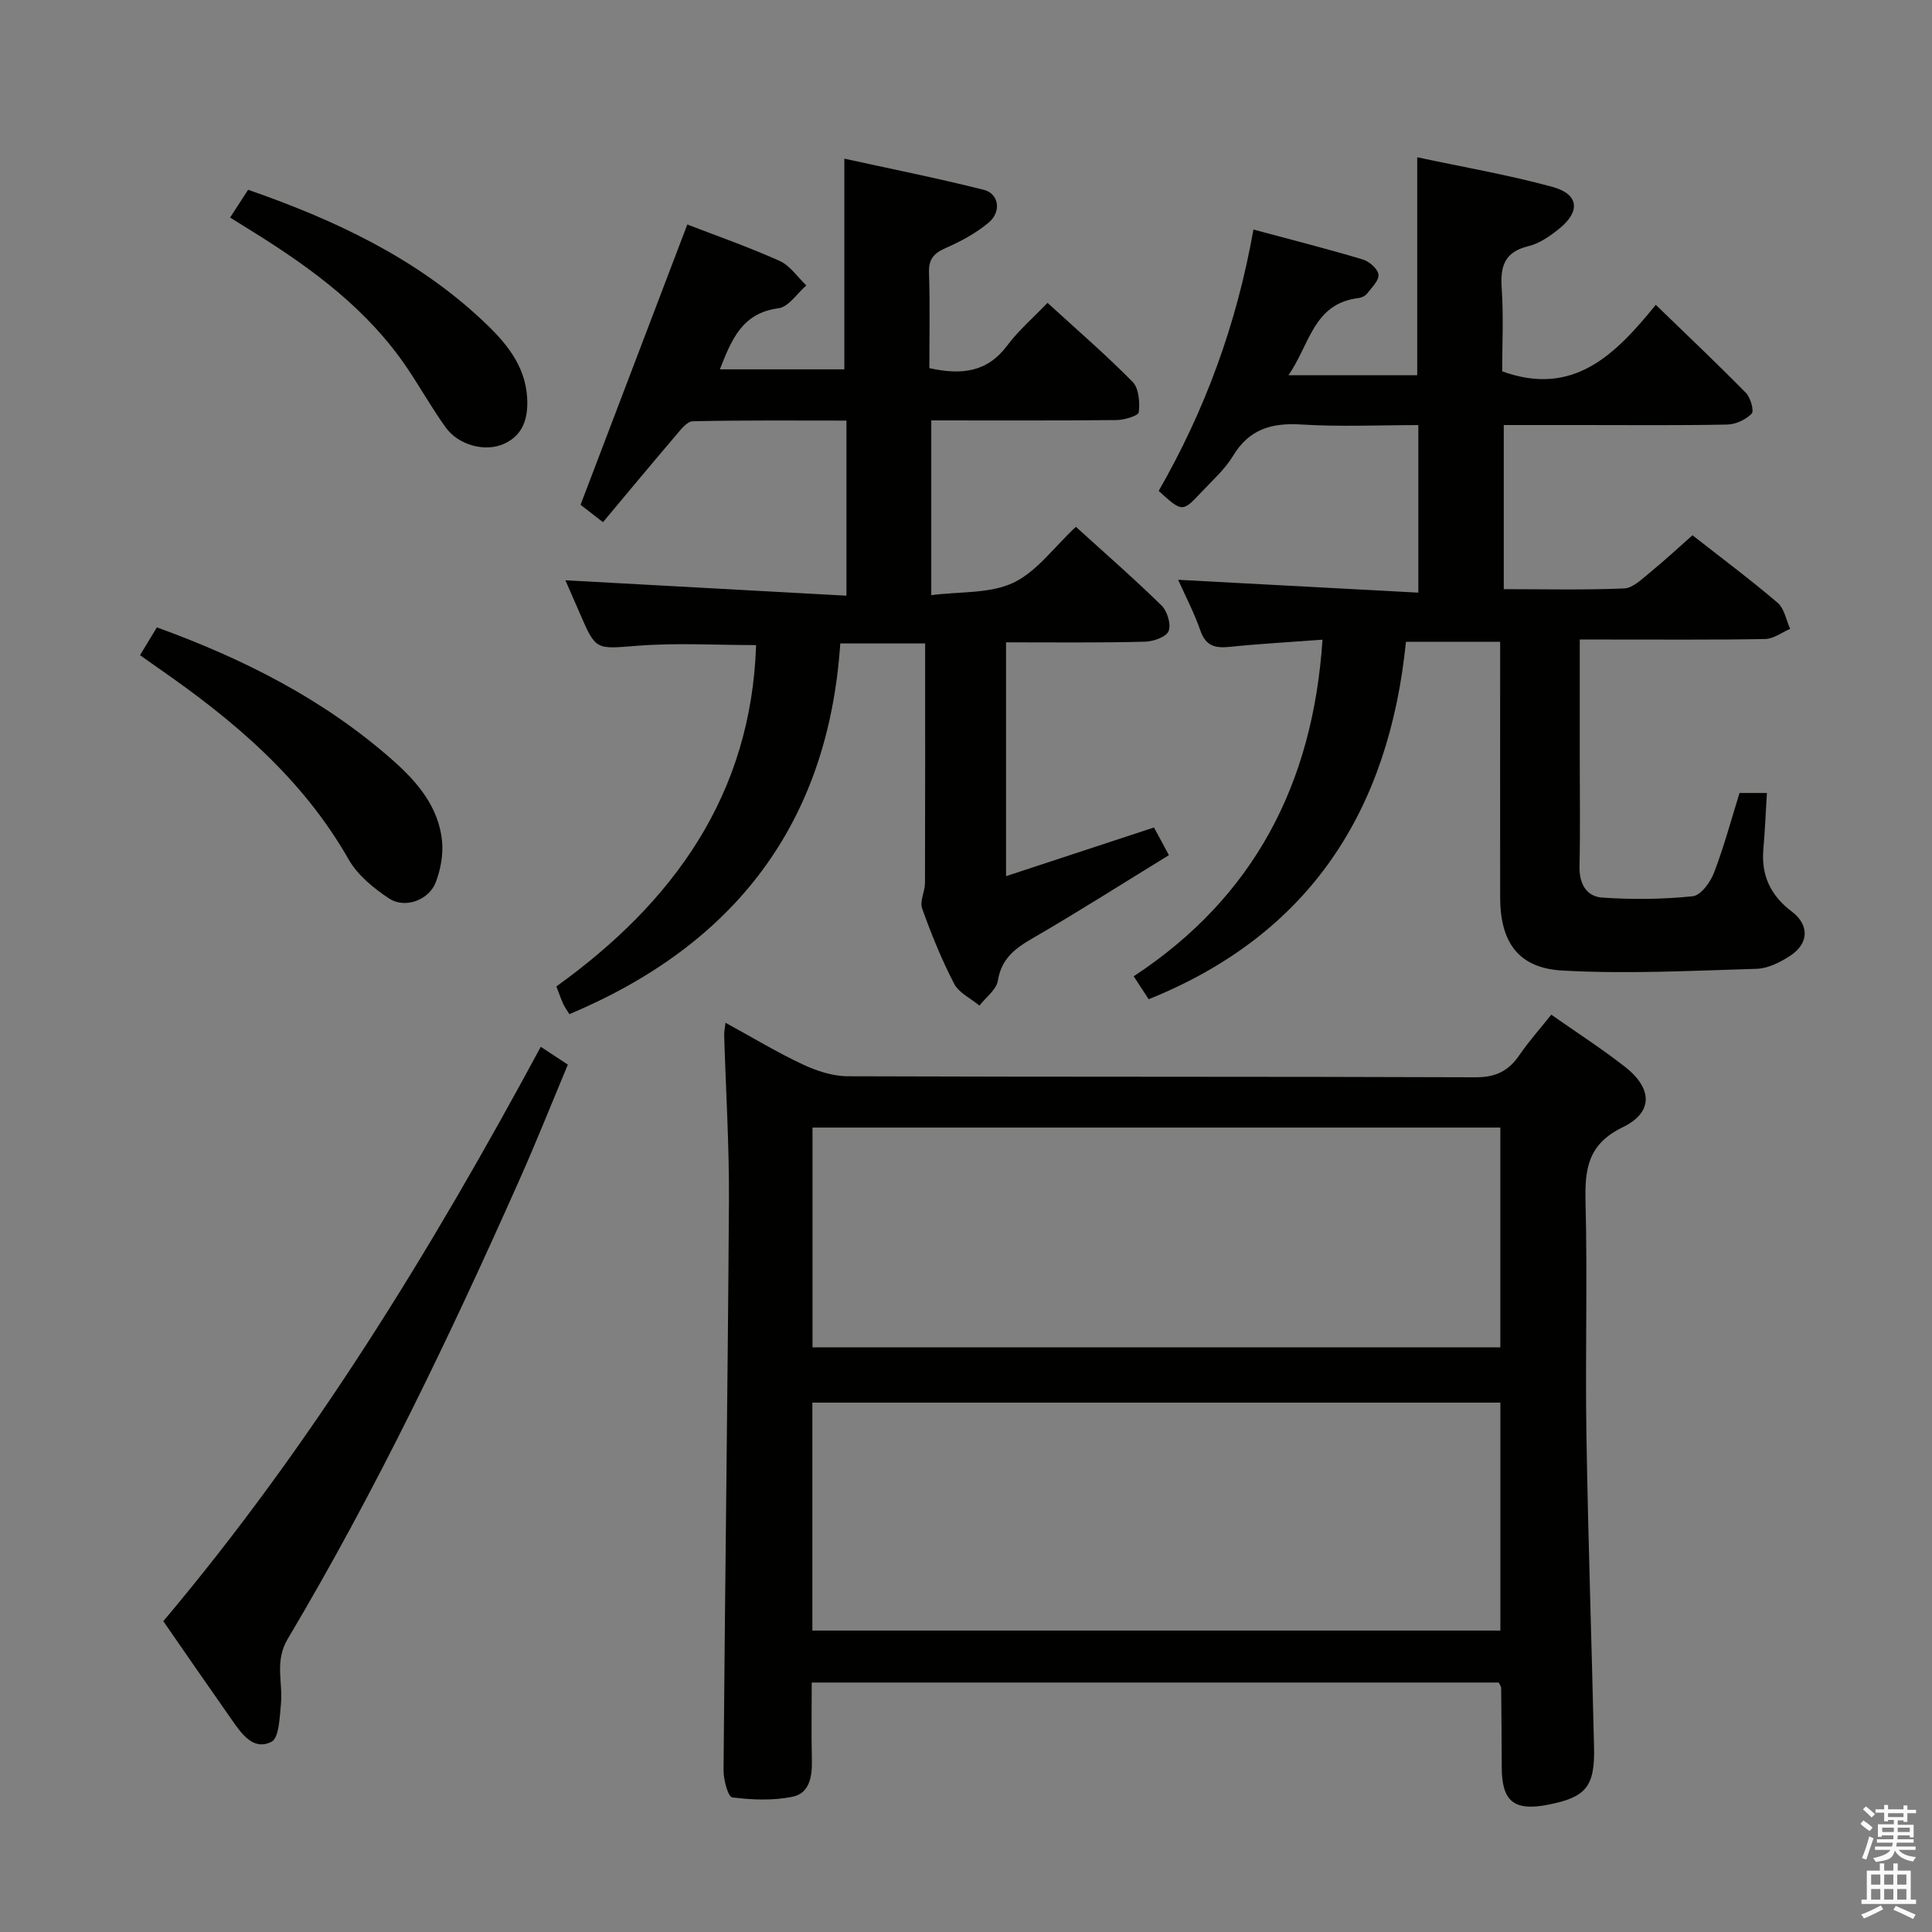 <svg enable-background="new 0 0 400 400" viewBox="0 0 400 400" xmlns="http://www.w3.org/2000/svg"><rect x="0" y="0" width="400" height="400" fill="#808080" stroke="none"/><path d="m385.2 377.6.6-.7c.6.4 1.3.9 1.9 1.5l-.6.7c-.8-.5-1.4-1-1.9-1.5zm.3 7.1c.6-1.4 1.1-2.9 1.5-4.5.3.1.6.3.9.4-.5 1.4-1 2.9-1.5 4.4zm.2-10.1.6-.6c.7.5 1.3 1.1 1.9 1.6l-.7.7c-.6-.6-1.2-1.2-1.8-1.7zm8.4-.8h.8v.9h1.8v.7h-1.8v1.8h-.8v-.3h-1.2v.9h3.3v2.6h-.8v-.4h-2.5c0 .3 0 .6-.1.8h3.4v.7h-3.5c0 .3-.1.6-.1.8h4v.7h-3.5c.7.9 1.9 1.3 3.6 1.5-.2.2-.4.5-.6.9-1.9-.3-3.2-1.1-3.8-2.3-.5 2.1-1.8 2-3.9 2.4-.2-.3-.4-.5-.6-.8 1.9-.4 3.1-.9 3.6-1.7h-3.2v-.7h3.5c.1-.2.1-.5.2-.8h-3.3v-.7h3.4c0-.2 0-.5 0-.8h-2.4v.3h-.8v-2.6h3.3v-.9h-1.2v.3h-.8v-1.8h-1.8v-.7h1.8v-.9h.8v.9h3.2zm-4.4 5.5h2.4c0-.3 0-.6 0-.9h-2.4zm1.2-3.1h3.2v-.8h-3.2zm4.4 2.2h-2.4v.9h2.5v-.9z" fill="#fafafb"/><path d="m389.2 385.8h.9v1.5h1.9v-1.5h.9v1.5h2.7v6h1.1v.9h-11.3v-.9h1.1v-6h2.7zm.2 8.7.5.8c-1.2.6-2.5 1.3-4 1.9-.2-.3-.3-.6-.6-.8 1.6-.6 3-1.3 4.1-1.9zm-2-4.3h1.9v-2.1h-1.9zm0 3.1h1.9v-2.2h-1.9zm2.7-3.1h1.9v-2.1h-1.9zm0 3.1h1.9v-2.2h-1.9zm2.4 1.3c1.4.6 2.7 1.2 4.1 1.8l-.5.9c-1.5-.7-2.8-1.4-4.1-1.9zm2.2-6.5h-1.9v2.1h1.9zm-1.9 5.2h1.9v-2.2h-1.9z" fill="#fafafb"/><g fill="#010100"><path d="m150.21 211.75c5.57 3.04 10.65 6.12 16 8.63 2.88 1.35 6.22 2.44 9.35 2.45 43.31.16 86.63.04 129.94.21 4.16.02 6.83-1.31 9.07-4.59 1.95-2.85 4.28-5.45 6.61-8.37 5.27 3.7 10.43 7.02 15.24 10.78 5.71 4.46 5.93 9.42-.43 12.51-7.3 3.54-7.89 8.69-7.72 15.6.41 15.98-.08 31.99.18 47.97.35 21.61 1.09 43.22 1.58 64.84.18 8.15-1.68 10.34-9.54 11.87-7 1.37-9.55-.69-9.57-7.68-.02-5.5-.06-10.99-.12-16.49 0-.29-.25-.58-.51-1.13-47.12 0-94.34 0-142.23 0 0 5.4-.1 10.67.03 15.93.08 3.41-.4 6.96-3.98 7.71-4.04.84-8.4.66-12.52.14-.85-.11-1.81-3.67-1.79-5.63.31-39.29.87-78.58 1.12-117.87.07-11.47-.65-22.95-.99-34.42-.01-.62.14-1.23.28-2.46zm17.98 125.84h142.45c0-16 0-31.58 0-47.19-47.65 0-95 0-142.45 0zm.03-58.64h142.41c0-15.57 0-30.49 0-45.5-47.62 0-94.94 0-142.41 0z"/><path d="m259.51 47.52c8 2.15 15.36 4.02 22.64 6.2 1.35.4 3.11 1.95 3.25 3.13.14 1.22-1.41 2.69-2.37 3.94-.37.48-1.12.84-1.74.92-9.37 1.09-10.11 9.63-14.53 15.98h26.66c0-14.92 0-29.63 0-45.13 9.37 2 18.8 3.63 27.99 6.13 5.46 1.49 5.85 5.04 1.47 8.61-1.91 1.55-4.13 3.11-6.45 3.67-4.96 1.2-5.84 4.17-5.52 8.73.4 5.79.1 11.64.1 17.18 14.77 5.37 23.49-3.53 31.8-13.77 6.6 6.4 12.74 12.2 18.66 18.23.97.99 1.74 3.74 1.19 4.31-1.22 1.25-3.32 2.22-5.08 2.25-9.99.2-19.99.1-29.99.1-5.31 0-10.62 0-16.25 0v33.98c8.38 0 16.67.2 24.93-.15 1.82-.08 3.68-1.95 5.3-3.27 2.96-2.41 5.76-5.02 8.84-7.74 5.98 4.68 11.96 9.15 17.63 13.98 1.39 1.18 1.76 3.57 2.59 5.4-1.72.73-3.43 2.07-5.16 2.1-10.83.2-21.66.1-32.49.11-1.79 0-3.58 0-5.91 0v24.43c0 7.5.12 15-.05 22.49-.09 3.6 1.4 6.29 4.73 6.51 6.22.42 12.53.36 18.72-.28 1.65-.17 3.64-2.89 4.39-4.85 2.07-5.39 3.57-11 5.29-16.53h5.67c-.25 4.06-.4 7.83-.73 11.59-.49 5.46 1.49 9.64 5.87 12.95 3.7 2.8 3.57 6.64-.36 9.19-2.04 1.32-4.55 2.6-6.89 2.67-13.42.4-26.88 1.11-40.26.36-9.17-.51-12.85-5.95-12.86-15.17-.02-17.48 0-34.96 0-52.9-6.53 0-12.73 0-19.5 0-3.5 34.73-19.71 60.5-53.27 74.01-.86-1.32-1.83-2.8-3.1-4.75 24.95-16.4 37.12-39.91 39.09-69.69-6.66.5-12.93.84-19.16 1.48-2.98.31-4.98-.09-6.11-3.33-1.29-3.73-3.15-7.26-4.62-10.55 16.54.88 32.97 1.76 49.73 2.66 0-12.06 0-22.99 0-34.69-8.04 0-16.15.38-24.21-.12-6.18-.39-10.82.95-14.17 6.52-1.69 2.8-4.28 5.08-6.56 7.51-3.91 4.17-3.94 4.14-8.82-.28 9.52-16.58 16.12-34.35 19.62-54.12z"/><path d="m208.29 132.99v48.41c10.3-3.39 20.18-6.64 30.63-10.08.83 1.55 1.73 3.22 3.09 5.73-9.57 5.87-18.81 11.76-28.27 17.24-3.64 2.11-6.41 4.21-7.14 8.74-.3 1.88-2.49 3.45-3.82 5.17-1.79-1.49-4.25-2.63-5.24-4.53-2.59-5-4.72-10.26-6.62-15.57-.54-1.5.58-3.51.59-5.29.05-16.46.03-32.91.03-49.59-5.96 0-11.39 0-17.57 0-2.49 37.24-21.83 62.36-56.08 76.75-.45-.73-.94-1.38-1.27-2.1-.48-1.04-.85-2.14-1.43-3.64 24.21-17.4 40.34-39.65 41.35-70.67-8.25 0-16.4-.49-24.46.13-8.71.67-8.67 1.12-12.07-6.79-1.04-2.42-2.1-4.83-2.95-6.76 19.27 1.06 38.52 2.11 58.19 3.19 0-12.73 0-24.13 0-36.25-10.67 0-21.25-.1-31.83.14-1.23.03-2.57 1.85-3.6 3.05-4.97 5.82-9.84 11.71-14.98 17.84-2.02-1.57-3.79-2.94-4.64-3.6 7.47-19.61 14.76-38.77 22.1-58.03 5.85 2.26 12.6 4.62 19.1 7.53 2.17.97 3.71 3.35 5.54 5.09-1.91 1.64-3.67 4.45-5.76 4.72-7.53.99-9.7 6.45-12.14 12.65h25.77c0-14.25 0-28.57 0-43.62 9.35 2.05 19.17 4.01 28.87 6.45 3.14.79 3.7 4.53 1.02 6.78-2.61 2.19-5.75 3.89-8.9 5.27-2.48 1.09-3.56 2.32-3.46 5.14.22 6.61.07 13.24.07 19.73 6.73 1.48 12 .83 16.1-4.65 2.36-3.16 5.42-5.79 8.37-8.87 6.26 5.73 12.17 10.82 17.62 16.37 1.3 1.32 1.51 4.22 1.27 6.28-.08.73-2.98 1.6-4.6 1.62-12.65.13-25.31.07-38.36.07v36.18c5.95-.77 12.11-.28 16.97-2.56 4.86-2.29 8.42-7.35 12.97-11.59 6.06 5.51 12.06 10.73 17.73 16.29 1.2 1.17 2.03 3.95 1.46 5.32-.52 1.23-3.19 2.14-4.94 2.18-9.46.24-18.92.13-28.71.13z"/><path d="m111.96 216.73c2.04 1.34 3.54 2.33 5.61 3.69-3.34 7.98-6.51 15.95-9.99 23.77-14.44 32.49-29.81 64.53-48 95.11-2.78 4.67-.99 8.96-1.41 13.42-.27 2.77-.37 7.09-1.97 7.9-3.79 1.91-6.21-1.71-8.24-4.6-4.68-6.66-9.3-13.37-14.15-20.37 30.7-36.42 55.41-76.72 78.15-118.92z"/><path d="m28.99 135.65c1.2-1.98 2.29-3.79 3.49-5.76 18 6.53 34.65 14.95 48.91 27.58 5.04 4.46 9.42 9.61 10.13 16.63.28 2.82-.29 5.95-1.32 8.61-1.41 3.64-6.33 5.47-9.61 3.33-3.23-2.12-6.57-4.86-8.43-8.14-9.59-16.83-23.86-28.83-39.43-39.61-1.22-.85-2.43-1.71-3.74-2.64z"/><path d="m47.64 45.04c1.48-2.28 2.56-3.94 3.73-5.75 17.91 6.23 34.67 14.07 48.52 27.05 4.62 4.33 8.84 9.12 9.25 15.99.24 4.11-.74 7.73-4.79 9.56-3.92 1.77-9.44.27-12.08-3.4-2.81-3.91-5.18-8.13-7.86-12.13-8.16-12.17-19.62-20.64-31.84-28.25-1.53-.94-3.05-1.89-4.93-3.07z"/></g></svg>